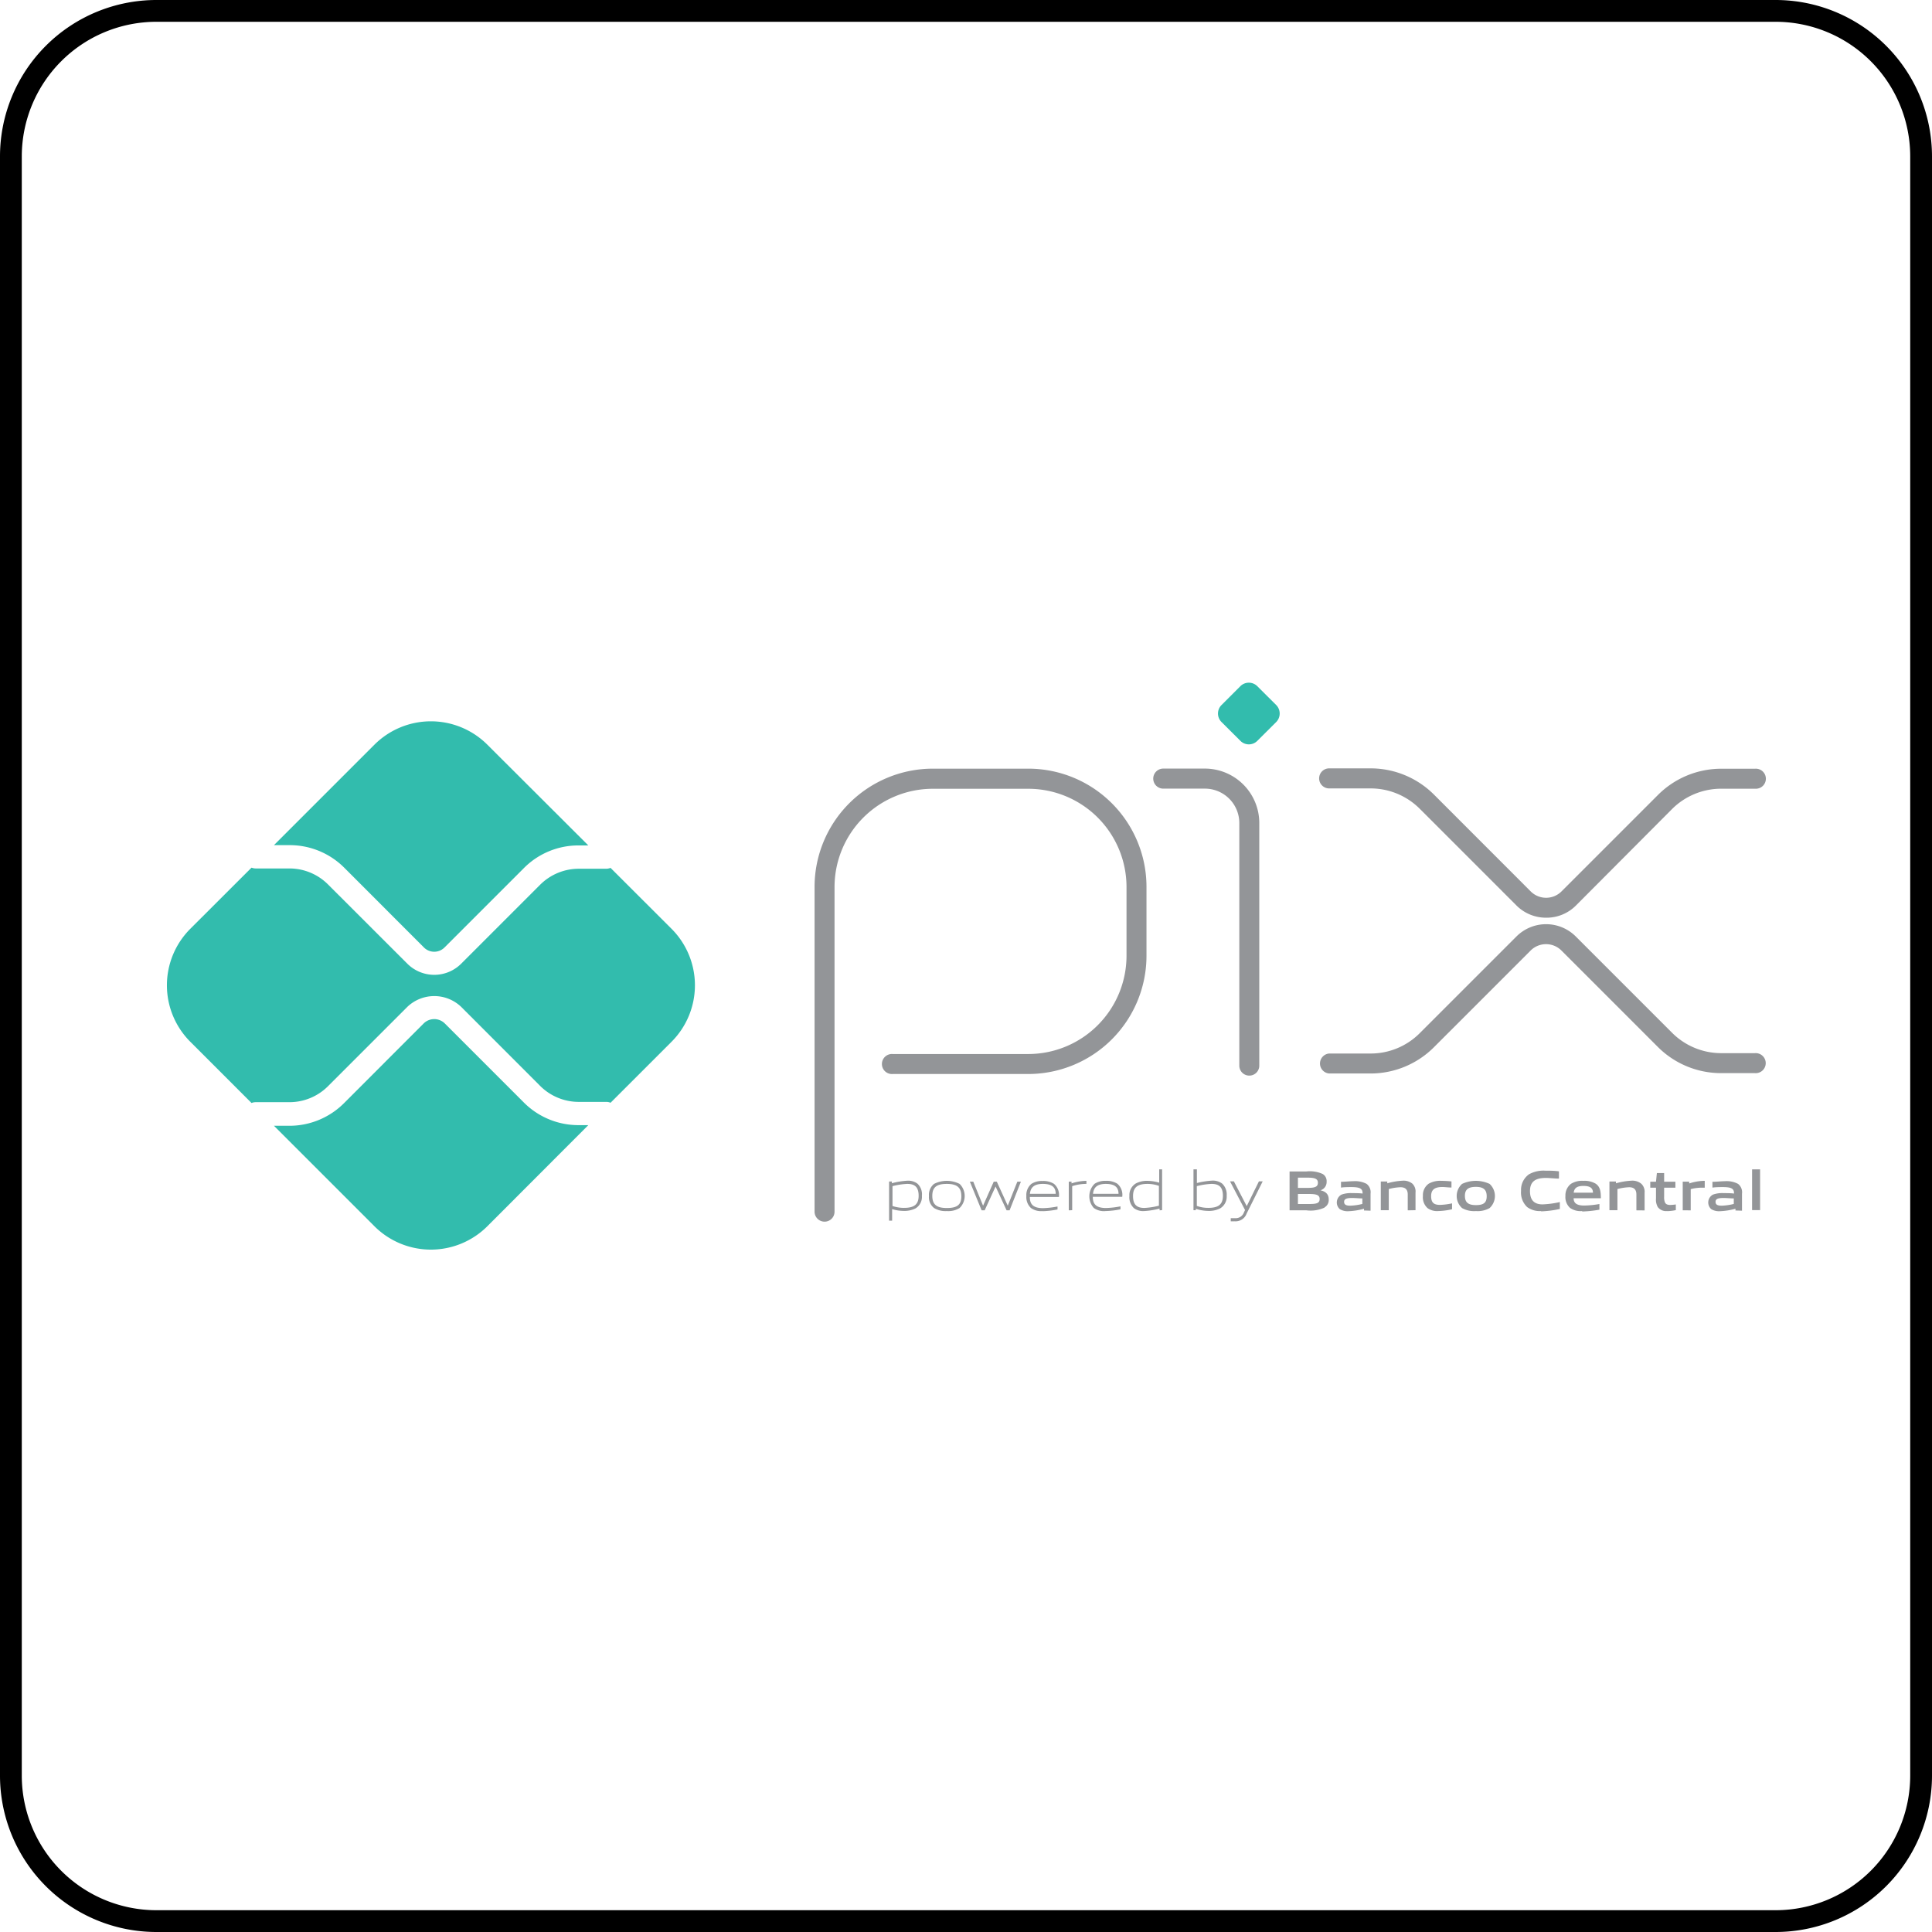 <svg xmlns="http://www.w3.org/2000/svg" viewBox="0 0 266 266"><defs><style>.cls-1{fill:#939598;}.cls-2{fill:#32bcad;}</style></defs><title>pix cor 300x300</title><g id="Layer_2" data-name="Layer 2"><g id="Layer_1-2" data-name="Layer 1"><path d="M244.48,266h-223A21.54,21.54,0,0,1,0,244.48v-223A21.54,21.54,0,0,1,21.52,0h223A21.54,21.54,0,0,1,266,21.52v223A21.54,21.54,0,0,1,244.48,266ZM21.52,3A18.54,18.54,0,0,0,3,21.52v223A18.54,18.54,0,0,0,21.52,263h223A18.54,18.54,0,0,0,263,244.48v-223A18.54,18.54,0,0,0,244.48,3Z"/><g id="g964"><g id="g966"><g id="g972"><g id="path974"><path class="cls-1" d="M113.53,168.2a1.38,1.38,0,0,1-1.38-1.38V122.1a16.29,16.29,0,0,1,16.27-16.27l13.21,0a16.28,16.28,0,0,1,16.22,16.25v9.52a16.29,16.29,0,0,1-16.27,16.27H122.92a1.38,1.38,0,1,1,0-2.75h18.66a13.54,13.54,0,0,0,13.52-13.52V122.1a13.53,13.53,0,0,0-13.48-13.5l-13.2,0A13.54,13.54,0,0,0,114.9,122.1v44.72A1.37,1.37,0,0,1,113.53,168.2Z"/></g></g><g id="g976"><g id="path978"><path class="cls-1" d="M172,148.09a1.37,1.37,0,0,1-1.37-1.37V113.31a4.74,4.74,0,0,0-4.74-4.73h-5.73a1.38,1.38,0,0,1,0-2.76h5.73a7.5,7.5,0,0,1,7.49,7.49v33.41A1.37,1.37,0,0,1,172,148.09Z"/></g></g><g id="g980"><g id="path982"><path class="cls-2" d="M170.78,102l-2.6-2.59a1.65,1.65,0,0,1,0-2.34l2.59-2.59a1.65,1.65,0,0,1,2.34,0l2.6,2.59a1.67,1.67,0,0,1,0,2.34l-2.6,2.59a1.64,1.64,0,0,1-2.33,0"/></g></g><g id="g984"><g id="path986"><path class="cls-1" d="M212.86,126.35a5.74,5.74,0,0,1-4.09-1.7l-13.28-13.28a9.57,9.57,0,0,0-6.82-2.82H183a1.38,1.38,0,0,1,0-2.76h5.68a12.35,12.35,0,0,1,8.77,3.63l13.28,13.29a3,3,0,0,0,4.28,0l13.24-13.24a12.31,12.31,0,0,1,8.77-3.63h4.61a1.38,1.38,0,1,1,0,2.75H237a9.58,9.58,0,0,0-6.82,2.83L217,124.65A5.71,5.71,0,0,1,212.86,126.35Z"/></g></g><g id="g988"><g id="path990"><path class="cls-1" d="M188.67,147.8H183a1.38,1.38,0,0,1,0-2.75h5.68a9.54,9.54,0,0,0,6.82-2.83l13.28-13.28a5.78,5.78,0,0,1,8.18,0l13.24,13.24A9.57,9.57,0,0,0,237,145h4.61a1.38,1.38,0,1,1,0,2.75H237a12.31,12.31,0,0,1-8.77-3.63L215,130.89a3,3,0,0,0-4.28,0l-13.28,13.28A12.35,12.35,0,0,1,188.67,147.8Z"/></g></g><g id="g992"><g id="path994"><path class="cls-2" d="M79.66,154.91a10.6,10.6,0,0,1-7.54-3.12l-10.9-10.9a2.07,2.07,0,0,0-2.87,0L47.42,151.83A10.64,10.64,0,0,1,39.87,155H37.72l13.8,13.8a11,11,0,0,0,15.61,0L81,154.91Z"/></g></g><g id="g996"><g id="path998"><path class="cls-2" d="M39.87,116.36a10.61,10.61,0,0,1,7.55,3.13l10.93,10.94a2,2,0,0,0,2.87,0l10.9-10.9a10.57,10.57,0,0,1,7.54-3.13H81L67.13,102.56a11,11,0,0,0-15.61,0l-13.8,13.8Z"/></g></g><g id="g1000"><g id="path1002"><path class="cls-2" d="M92.43,127.85l-8.37-8.36a1.63,1.63,0,0,1-.59.12H79.66a7.53,7.53,0,0,0-5.28,2.19L63.49,132.69a5.25,5.25,0,0,1-7.4,0L45.15,121.76a7.51,7.51,0,0,0-5.28-2.19H35.19a1.74,1.74,0,0,1-.56-.11l-8.4,8.39a11,11,0,0,0,0,15.61l8.4,8.4a1.51,1.51,0,0,1,.56-.11h4.68a7.51,7.51,0,0,0,5.28-2.19l10.94-10.94a5.37,5.37,0,0,1,7.4,0l10.89,10.9a7.53,7.53,0,0,0,5.28,2.19h3.81a1.45,1.45,0,0,1,.59.12l8.37-8.37a11,11,0,0,0,0-15.61"/></g></g><g id="g1004"><g id="path1006"><path class="cls-1" d="M124.88,163a9.91,9.91,0,0,0-2,.31v2.73a4.79,4.79,0,0,0,1.6.26c1.36,0,2-.46,2-1.66s-.53-1.64-1.56-1.64m-2.51,5.06v-5.39h.38l0,.24a10.52,10.52,0,0,1,2.13-.35,2.12,2.12,0,0,1,1.4.41,2,2,0,0,1,.61,1.67,1.86,1.86,0,0,1-.87,1.73,3.4,3.4,0,0,1-1.59.35,5.54,5.54,0,0,1-1.64-.25v1.59Z"/></g></g><g id="g1008"><g id="path1010"><path class="cls-1" d="M130.36,163c-1.36,0-2,.43-2,1.64s.6,1.68,2,1.68,2-.42,2-1.62-.6-1.7-2-1.7m1.76,3.32a2.94,2.94,0,0,1-1.76.42,3,3,0,0,1-1.76-.42,1.88,1.88,0,0,1-.7-1.65,1.93,1.93,0,0,1,.7-1.67,3.9,3.9,0,0,1,3.52,0,2.32,2.32,0,0,1,0,3.32"/></g></g><g id="g1012"><g id="path1014"><path class="cls-1" d="M138.59,166.64l-1.52-3.28h0l-1.5,3.28h-.42l-1.62-3.95H134l1.35,3.31h0l1.47-3.31h.42l1.51,3.31h0l1.32-3.31h.49L139,166.64Z"/></g></g><g id="g1016"><g id="path1018"><path class="cls-1" d="M143.57,163c-1.26,0-1.69.56-1.77,1.37h3.55c0-.9-.5-1.37-1.78-1.37m0,3.74a2.37,2.37,0,0,1-1.64-.43,2.06,2.06,0,0,1-.62-1.64A2,2,0,0,1,142,163a2.64,2.64,0,0,1,1.53-.4,2.76,2.76,0,0,1,1.58.39,2,2,0,0,1,.68,1.81h-4c0,.82.28,1.54,1.81,1.54a11.89,11.89,0,0,0,2-.23v.41a11.94,11.94,0,0,1-2.08.24"/></g></g><g id="g1020"><g id="path1022"><path class="cls-1" d="M147.15,166.64v-3.95h.38l0,.24a6.94,6.94,0,0,1,2-.35h.05V163h-.11a6.28,6.28,0,0,0-1.85.31v3.31Z"/></g></g><g id="g1024"><g id="path1026"><path class="cls-1" d="M152.26,163c-1.27,0-1.7.56-1.77,1.37H154c0-.9-.5-1.37-1.77-1.37m0,3.74a2.38,2.38,0,0,1-1.64-.43,2.41,2.41,0,0,1,.12-3.33,2.69,2.69,0,0,1,1.54-.4,2.77,2.77,0,0,1,1.58.39,2,2,0,0,1,.68,1.81h-4.05c0,.82.28,1.54,1.81,1.54a11.67,11.67,0,0,0,2-.23v.41a11.72,11.72,0,0,1-2.08.24"/></g></g><g id="g1028"><g id="path1030"><path class="cls-1" d="M159.56,163.27A4.7,4.7,0,0,0,158,163c-1.37,0-2,.46-2,1.67s.53,1.64,1.56,1.64a9.82,9.82,0,0,0,2-.31Zm.09,3.37,0-.24a10.61,10.61,0,0,1-2.13.34,2.11,2.11,0,0,1-1.4-.4,2.05,2.05,0,0,1-.62-1.67,1.86,1.86,0,0,1,.88-1.73,3.26,3.26,0,0,1,1.59-.36,6.14,6.14,0,0,1,1.63.25V161H160v5.61Z"/></g></g><g id="g1032"><g id="path1034"><path class="cls-1" d="M166.78,163a9.82,9.82,0,0,0-2,.31v2.72a4.51,4.51,0,0,0,1.59.27c1.37,0,2-.46,2-1.66s-.53-1.64-1.56-1.64m1.18,3.37a3.36,3.36,0,0,1-1.58.35,5.75,5.75,0,0,1-1.77-.29l0,.19h-.32V161h.47v1.88a11.09,11.09,0,0,1,2.08-.33,2.12,2.12,0,0,1,1.4.41,2.05,2.05,0,0,1,.62,1.67,1.87,1.87,0,0,1-.88,1.73"/></g></g><g id="g1036"><g id="path1038"><path class="cls-1" d="M169.45,168.15v-.43c.22,0,.43,0,.58,0a1.2,1.2,0,0,0,1.24-.81l.15-.31-2.07-3.95h.53l1.77,3.41h0l1.68-3.41h.52l-2.21,4.43a1.62,1.62,0,0,1-1.65,1.07,5.66,5.66,0,0,1-.57,0"/></g></g><g id="g1040"><g id="path1042"><path class="cls-1" d="M180.23,164.39H178.7v1.38h1.54c1.06,0,1.45-.12,1.45-.7s-.54-.68-1.46-.68m-.28-2.25H178.7v1.41H180c1,0,1.45-.12,1.45-.71s-.52-.7-1.46-.7m2.38,4.12a4.55,4.55,0,0,1-2.49.38h-2.33v-5.35h2.28a4.33,4.33,0,0,1,2.27.34,1.13,1.13,0,0,1,.55,1.06,1.18,1.18,0,0,1-.85,1.19v0c.69.16,1.14.51,1.14,1.27a1.15,1.15,0,0,1-.57,1.08"/></g></g><g id="g1044"><g id="path1046"><path class="cls-1" d="M187.57,165c-.46,0-.93-.06-1.42-.06-.81,0-1.09.16-1.09.53s.24.53.85.53a7.92,7.92,0,0,0,1.66-.24Zm.23,1.66,0-.24a9.18,9.18,0,0,1-2.14.34,2.06,2.06,0,0,1-1.19-.28,1.23,1.23,0,0,1,.22-2,3.74,3.74,0,0,1,1.48-.21c.41,0,1,0,1.43.06v-.07c0-.62-.41-.82-1.52-.82-.43,0-1,0-1.45.07v-.8c.56,0,1.18-.08,1.7-.08a3.36,3.36,0,0,1,1.83.37,1.46,1.46,0,0,1,.54,1.35v2.34Z"/></g></g><g id="g1048"><g id="path1050"><path class="cls-1" d="M193.82,166.64v-2.18c0-.72-.37-1-1-1a7.08,7.08,0,0,0-1.61.25v2.91h-1.1v-3.95H191l0,.25a9.15,9.15,0,0,1,2.11-.36,1.91,1.91,0,0,1,1.35.41,1.5,1.5,0,0,1,.43,1.23v2.42Z"/></g></g><g id="g1052"><g id="path1054"><path class="cls-1" d="M198,166.74a2.23,2.23,0,0,1-1.46-.41,2,2,0,0,1-.63-1.67,1.92,1.92,0,0,1,.8-1.69,3.17,3.17,0,0,1,1.74-.39,13.57,13.57,0,0,1,1.39.08v.84c-.4,0-.88-.07-1.26-.07-1,0-1.54.33-1.54,1.24s.37,1.22,1.23,1.22a9.2,9.2,0,0,0,1.65-.21v.81a9.44,9.44,0,0,1-1.92.25"/></g></g><g id="g1056"><g id="path1058"><path class="cls-1" d="M203.2,163.41c-1,0-1.51.33-1.51,1.23s.45,1.28,1.51,1.28,1.49-.32,1.49-1.22-.45-1.29-1.49-1.29m1.89,2.92a3.32,3.32,0,0,1-1.89.41,3.37,3.37,0,0,1-1.9-.41,2.24,2.24,0,0,1,0-3.33,4.49,4.49,0,0,1,3.79,0,2.26,2.26,0,0,1,0,3.33"/></g></g><g id="g1060"><g id="path1062"><path class="cls-1" d="M212.18,166.74a2.94,2.94,0,0,1-1.92-.55,2.75,2.75,0,0,1-.84-2.23,2.63,2.63,0,0,1,1.09-2.28,4.1,4.1,0,0,1,2.26-.5c.6,0,1.21,0,1.87.09v1c-.57,0-1.27-.09-1.82-.09-1.52,0-2.17.58-2.17,1.82s.6,1.82,1.72,1.82a12.39,12.39,0,0,0,2.39-.32v.95a13.69,13.69,0,0,1-2.58.33"/></g></g><g id="g1064"><g id="path1066"><path class="cls-1" d="M218,163.28c-.91,0-1.26.33-1.33.93h2.65c0-.64-.4-.93-1.32-.93m-.16,3.46a2.53,2.53,0,0,1-1.67-.43,2,2,0,0,1-.64-1.65,2,2,0,0,1,.75-1.66,2.87,2.87,0,0,1,1.72-.42,3,3,0,0,1,1.71.4c.64.45.69,1.13.7,2h-3.75c0,.6.34,1,1.45,1a13.11,13.11,0,0,0,2.1-.21v.78a15.48,15.48,0,0,1-2.37.25"/></g></g><g id="g1068"><g id="path1070"><path class="cls-1" d="M225.3,166.64v-2.18c0-.72-.37-1-1-1a7.25,7.25,0,0,0-1.61.25v2.91h-1.1v-3.95h.9l0,.25a9.15,9.15,0,0,1,2.11-.36A1.92,1.92,0,0,1,226,163a1.53,1.53,0,0,1,.43,1.23v2.42Z"/></g></g><g id="g1072"><g id="path1074"><path class="cls-1" d="M229.52,166.74a1.42,1.42,0,0,1-1.28-.56A2.07,2.07,0,0,1,228,165v-1.48h-.79v-.82H228l.12-1.19h1v1.19h1.55v.82h-1.55v1.27a1.83,1.83,0,0,0,.11.75c.11.26.37.36.72.36a6.11,6.11,0,0,0,.78-.07v.78a6.13,6.13,0,0,1-1.14.14"/></g></g><g id="g1076"><g id="path1078"><path class="cls-1" d="M231.68,166.64v-3.95h.89l0,.25a7,7,0,0,1,2-.36h.14v.94h-.39a6.15,6.15,0,0,0-1.54.2v2.92Z"/></g></g><g id="g1080"><g id="path1082"><path class="cls-1" d="M238.71,165c-.46,0-.93-.06-1.42-.06-.81,0-1.09.16-1.09.53s.24.53.85.53a7.92,7.92,0,0,0,1.66-.24Zm.23,1.66,0-.24a9.18,9.18,0,0,1-2.14.34,2.06,2.06,0,0,1-1.19-.28,1.23,1.23,0,0,1,.22-2,3.74,3.74,0,0,1,1.48-.21c.41,0,1,0,1.43.06v-.07c0-.62-.41-.82-1.52-.82-.42,0-.95,0-1.45.07v-.8c.56,0,1.18-.08,1.7-.08a3.34,3.34,0,0,1,1.83.37,1.46,1.46,0,0,1,.54,1.35v2.34Z"/></g></g><g id="path1084"><path class="cls-1" d="M241.23,161h1.1v5.61h-1.1Z"/></g></g></g></g></g></svg>